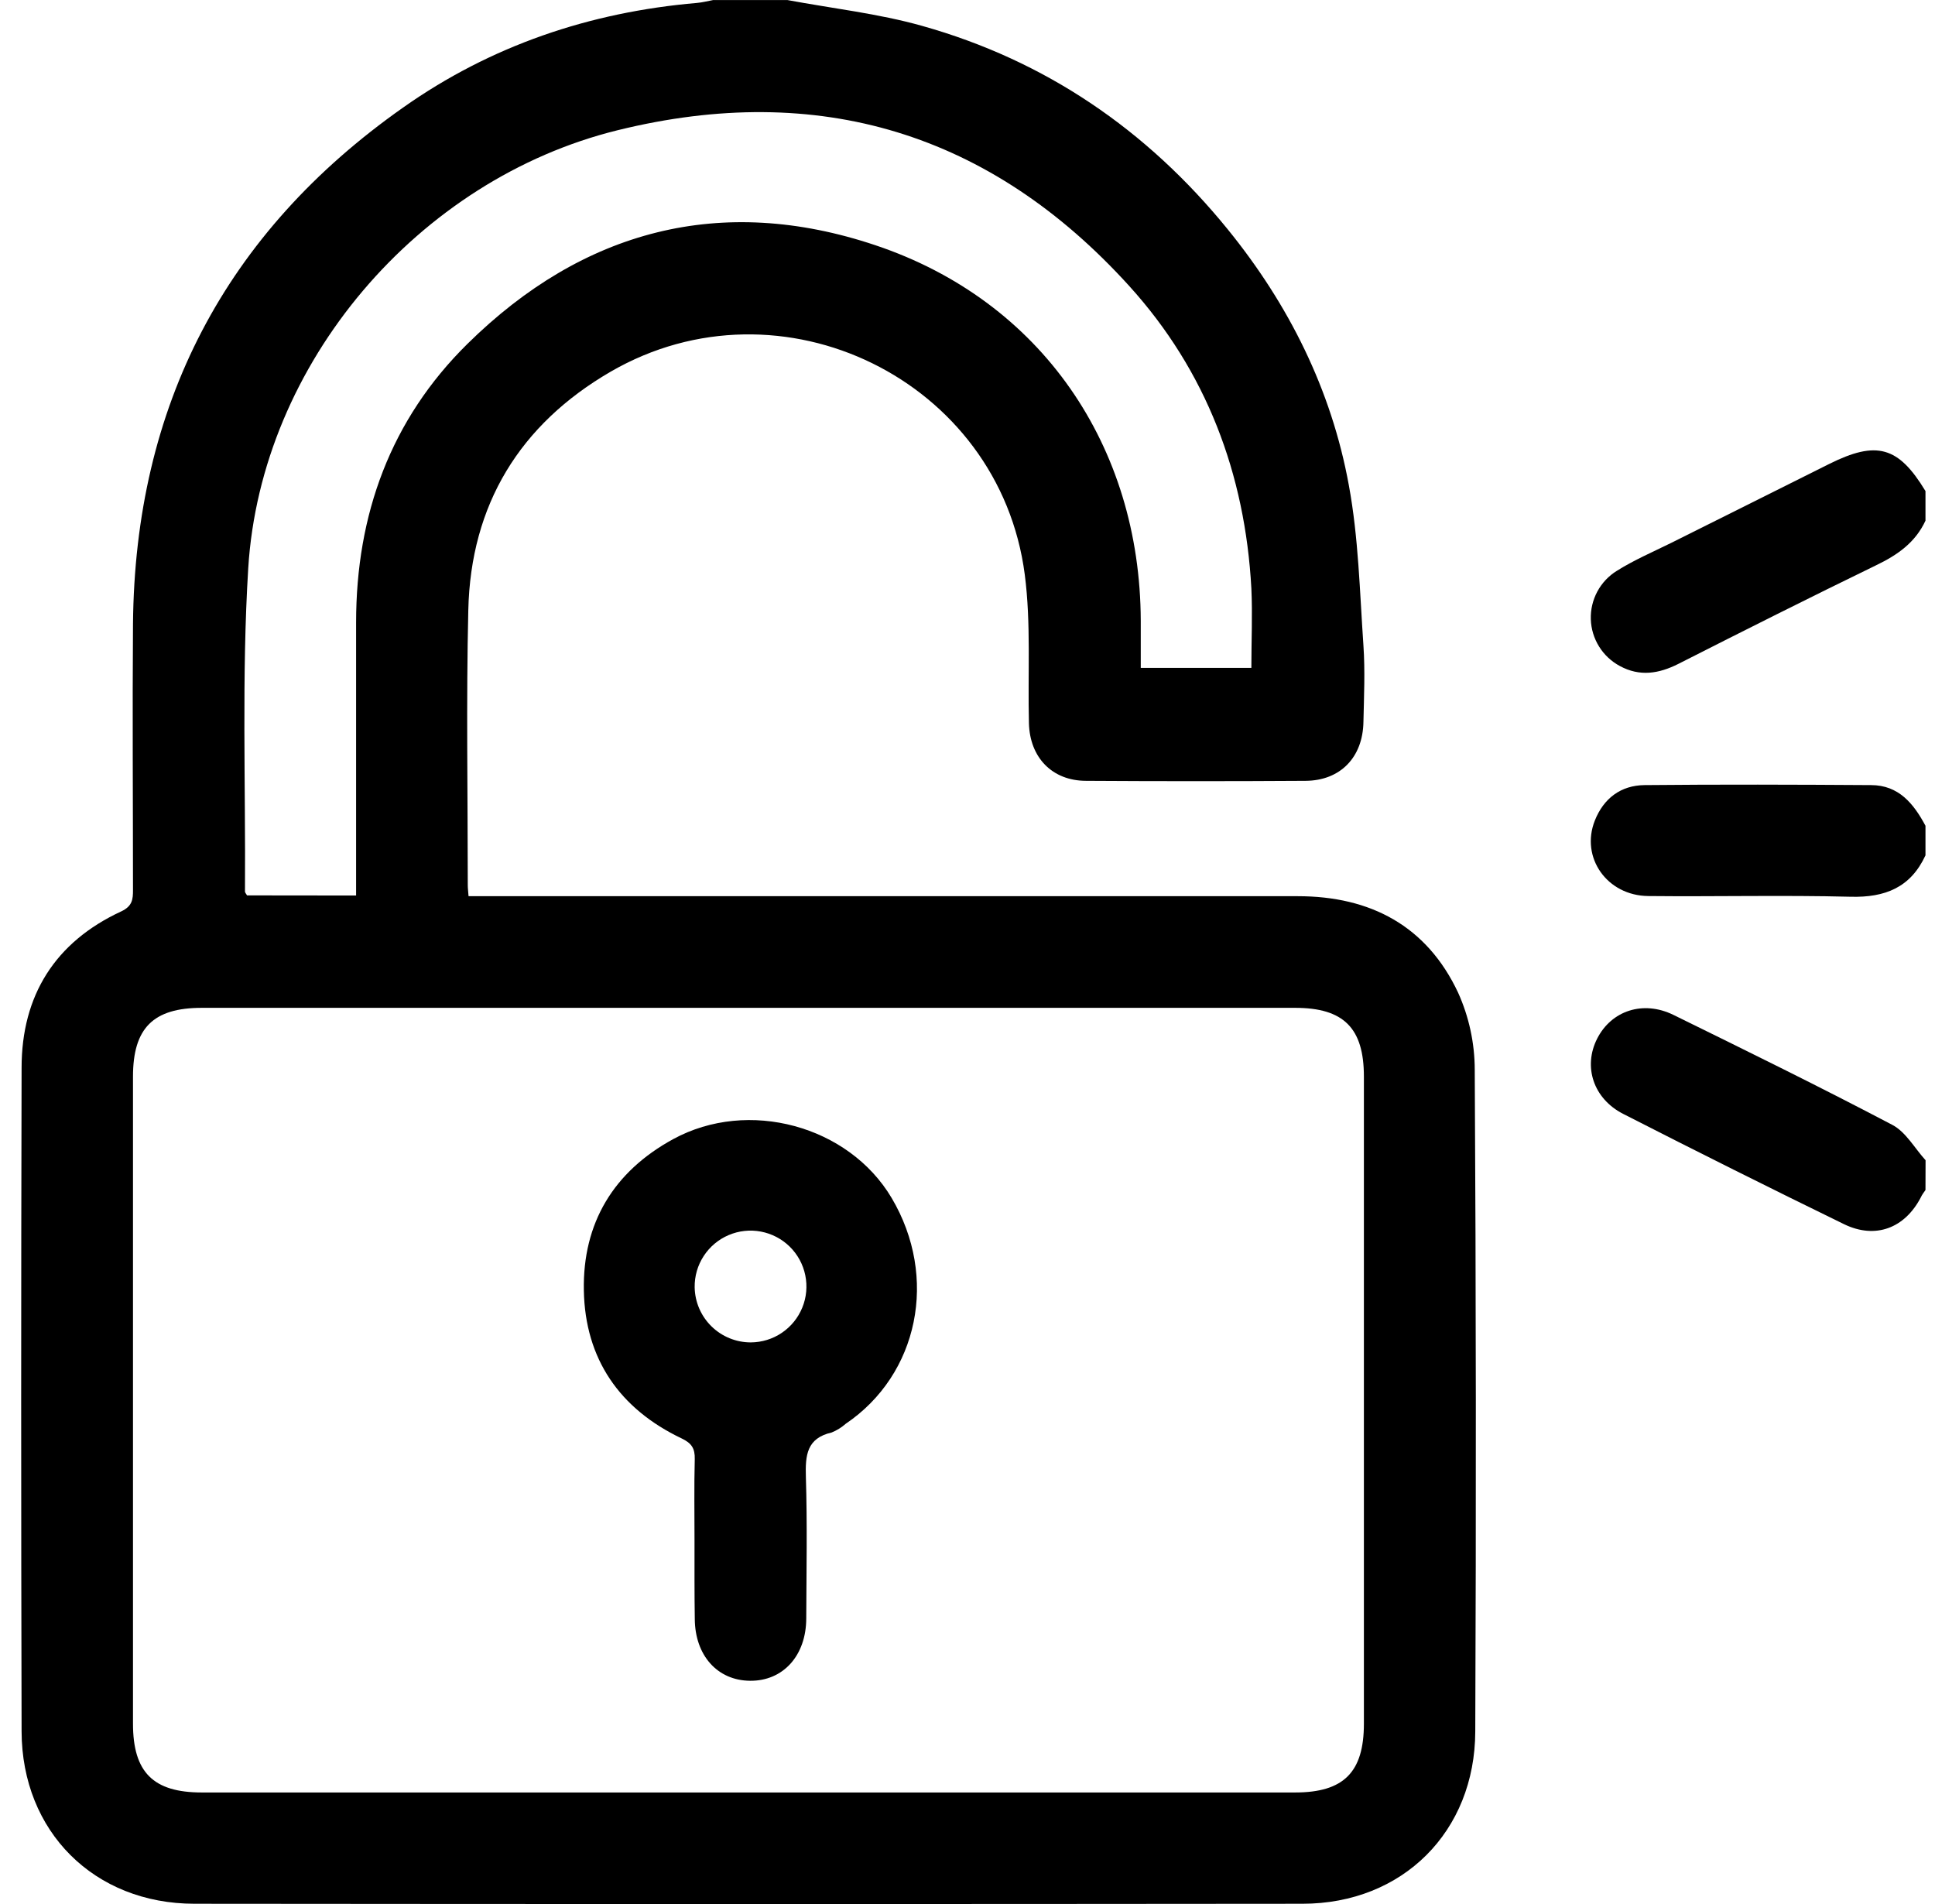 <svg width="63" height="62" viewBox="0 0 63 62" fill="none" xmlns="http://www.w3.org/2000/svg">
<g clip-path="url(#clip0_283_1096)">
<path d="M25.639 0.002C27.101 0.275 28.591 0.44 30.017 0.841C34.037 1.969 37.344 4.231 39.972 7.466C41.962 9.916 43.348 12.69 43.915 15.794C44.232 17.506 44.271 19.282 44.391 21.019C44.447 21.843 44.409 22.674 44.391 23.5C44.374 24.654 43.643 25.416 42.506 25.423C40.125 25.438 37.745 25.438 35.364 25.423C34.257 25.423 33.527 24.665 33.5 23.543C33.459 21.931 33.571 20.299 33.365 18.71C32.542 12.368 25.425 8.894 19.884 12.1C16.927 13.816 15.324 16.429 15.247 19.867C15.177 22.851 15.23 25.839 15.23 28.824C15.23 28.921 15.244 29.018 15.255 29.179H42.253C44.62 29.179 46.453 30.147 47.472 32.317C47.828 33.105 48.013 33.96 48.015 34.825C48.057 42.002 48.062 49.185 48.032 56.373C48.024 59.632 45.669 61.984 42.406 61.984C30.382 61.996 18.357 61.996 6.332 61.984C3.066 61.984 0.712 59.633 0.703 56.373C0.685 49.17 0.685 41.967 0.703 34.764C0.703 32.411 1.796 30.67 3.947 29.674C4.306 29.505 4.332 29.288 4.33 28.971C4.33 26.09 4.308 23.209 4.33 20.316C4.393 13.22 7.321 7.584 13.124 3.502C15.972 1.49 19.199 0.395 22.688 0.096C22.866 0.081 23.041 0.034 23.217 0.002H25.639ZM24.426 32.814H6.57C4.988 32.814 4.33 33.472 4.33 35.054C4.33 42.076 4.33 49.098 4.33 56.12C4.33 57.703 4.988 58.361 6.57 58.361H42.165C43.748 58.361 44.406 57.703 44.406 56.121V35.054C44.406 33.472 43.748 32.814 42.166 32.814H24.426ZM11.594 29.157V28.439C11.594 25.716 11.594 22.992 11.594 20.267C11.594 16.758 12.715 13.663 15.22 11.195C18.98 7.488 23.478 6.298 28.506 7.986C33.902 9.796 37.124 14.52 37.141 20.214C37.141 20.731 37.141 21.247 37.141 21.746H40.742C40.742 20.851 40.782 20.002 40.742 19.157C40.538 15.428 39.276 12.082 36.768 9.314C32.249 4.327 26.654 2.628 20.113 4.239C13.614 5.837 8.494 11.83 8.082 18.502C7.867 21.999 7.999 25.519 7.976 29.029C7.976 29.062 8.011 29.096 8.043 29.153L11.594 29.157Z" fill="black"/>
<path d="M62.69 16.952C62.359 17.665 61.78 18.07 61.082 18.405C58.926 19.453 56.786 20.528 54.645 21.615C54.011 21.935 53.389 22.037 52.74 21.685C52.463 21.537 52.229 21.318 52.063 21.051C51.897 20.784 51.804 20.478 51.794 20.163C51.784 19.849 51.857 19.538 52.006 19.26C52.155 18.983 52.374 18.75 52.642 18.585C53.203 18.233 53.819 17.968 54.413 17.675L59.551 15.108C61.1 14.335 61.809 14.533 62.69 15.989V16.952Z" fill="black"/>
<path d="M62.69 38.745C62.636 38.826 62.577 38.897 62.538 38.986C62.013 39.992 61.061 40.351 60.045 39.861C57.634 38.685 55.237 37.488 52.854 36.27C51.873 35.772 51.538 34.724 52.002 33.814C52.466 32.904 53.497 32.561 54.484 33.044C56.871 34.216 59.259 35.388 61.611 36.625C62.051 36.856 62.336 37.383 62.693 37.776L62.69 38.745Z" fill="black"/>
<path d="M62.69 27.849C62.206 28.895 61.378 29.227 60.253 29.197C58.058 29.141 55.855 29.197 53.665 29.174C52.319 29.161 51.45 27.917 51.924 26.718C52.211 25.993 52.771 25.57 53.544 25.562C56.002 25.538 58.46 25.546 60.917 25.562C61.819 25.562 62.307 26.169 62.69 26.886V27.849Z" fill="black"/>
<path d="M22.612 50.171C22.612 49.283 22.597 48.396 22.62 47.508C22.629 47.16 22.518 46.988 22.194 46.834C20.172 45.871 19.05 44.245 19.009 42.017C18.967 39.825 19.975 38.146 21.922 37.086C24.362 35.758 27.633 36.648 29.031 39.006C30.557 41.584 29.909 44.752 27.533 46.358C27.399 46.477 27.245 46.572 27.078 46.64C26.262 46.826 26.217 47.386 26.238 48.088C26.285 49.619 26.256 51.154 26.25 52.687C26.25 53.909 25.492 54.736 24.418 54.724C23.357 54.714 22.63 53.9 22.621 52.713C22.608 51.864 22.612 51.017 22.612 50.171ZM24.444 43.707C24.805 43.705 25.157 43.597 25.455 43.395C25.754 43.193 25.986 42.907 26.122 42.572C26.258 42.239 26.291 41.872 26.218 41.519C26.145 41.165 25.969 40.842 25.712 40.589C25.454 40.336 25.128 40.166 24.773 40.099C24.419 40.032 24.053 40.072 23.721 40.214C23.39 40.355 23.108 40.592 22.911 40.895C22.714 41.197 22.612 41.551 22.617 41.911C22.625 42.391 22.821 42.847 23.163 43.183C23.505 43.519 23.965 43.707 24.444 43.707Z" fill="black"/>
</g>
<defs>
<clipPath id="clip0_283_1096">
<rect width="62" height="61.995" fill="white" transform="translate(0.689 0.002)"/>
</clipPath>
</defs>
</svg>

